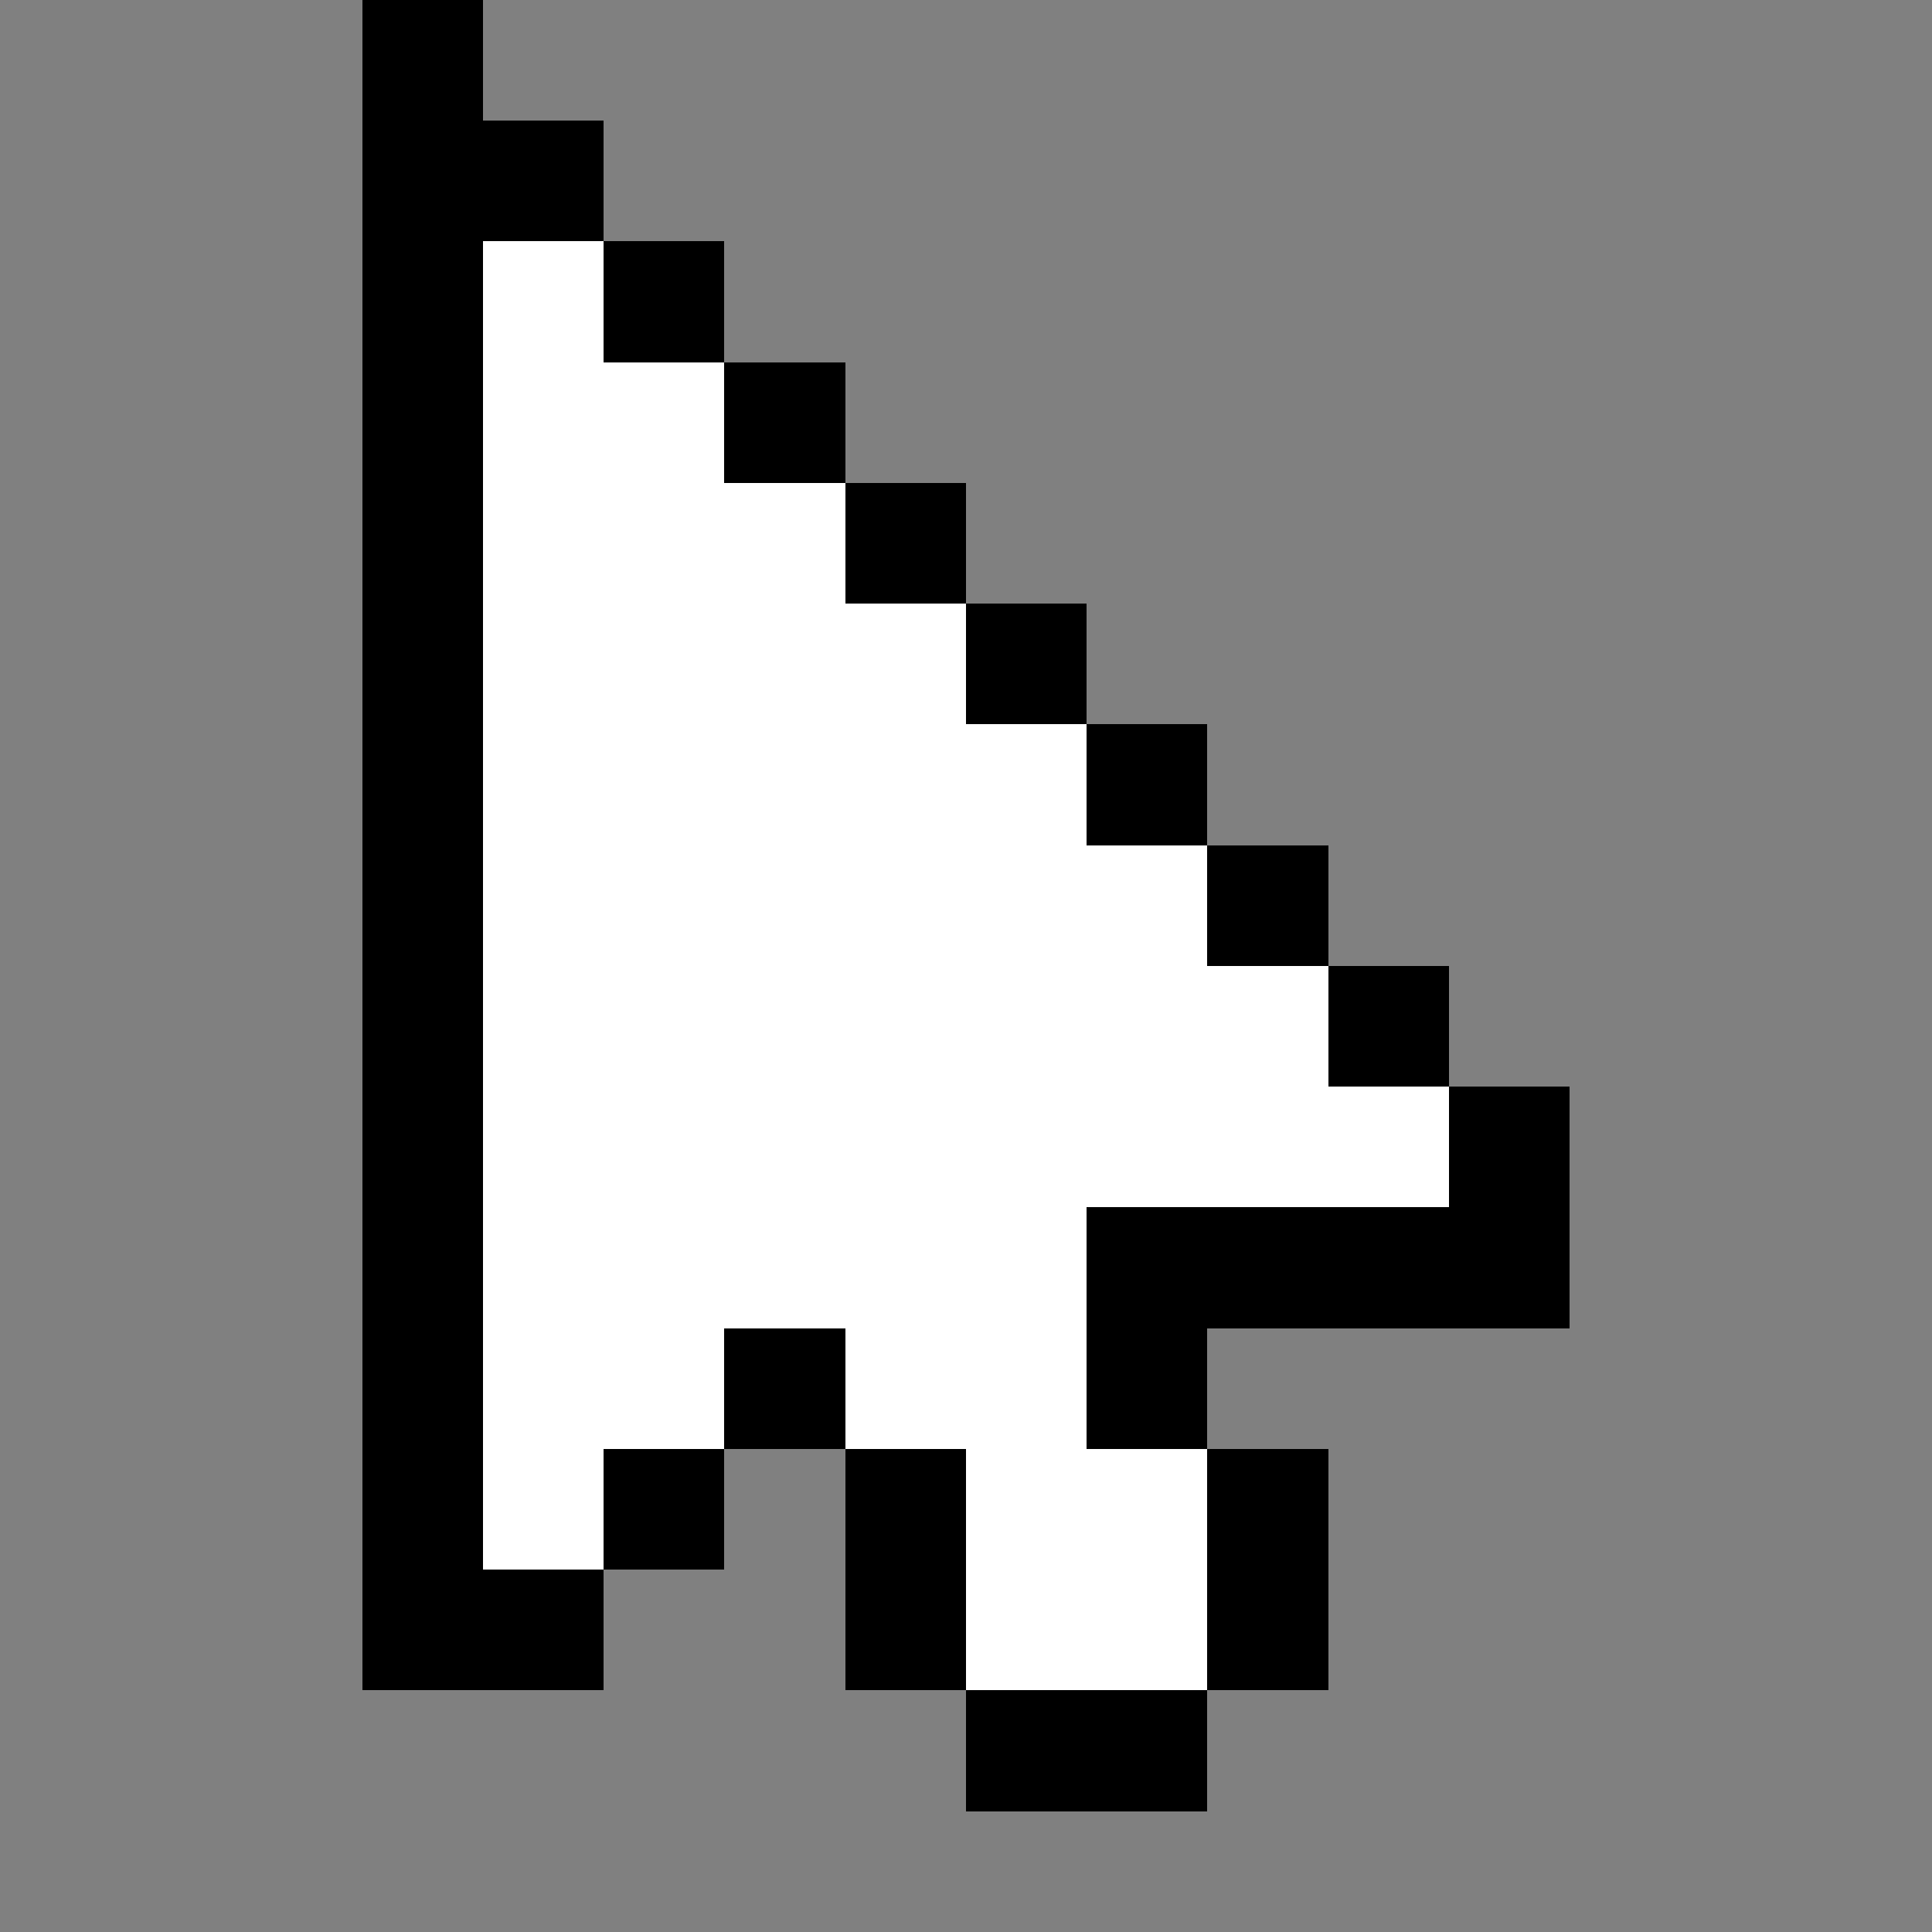 <svg xmlns="http://www.w3.org/2000/svg" viewBox="0 -0.5 16 16" shape-rendering="crispEdges">
<rect x="0" y="-0.5" width="16" height="16" fill="#808080" stroke="none"/>
<path stroke="#000000" d="M3 0h1M3 1h2M3 2h1M5 2h1M3 3h1M6 3h1M3 4h1M7 4h1M3 5h1M8 5h1M3 6h1M9 6h1M3 7h1M10 7h1M3 8h1M11 8h1M3 9h1M12 9h1M3 10h1M9 10h4M3 11h1M6 11h1M9 11h1M3 12h1M5 12h1M7 12h1M10 12h1M3 13h2M7 13h1M10 13h1M8 14h2" />
<path stroke="#ffffff" d="M4 2h1M4 3h2M4 4h3M4 5h4M4 6h5M4 7h6M4 8h7M4 9h8M4 10h5M4 11h2M7 11h2M4 12h1M8 12h2M8 13h2" />
</svg>